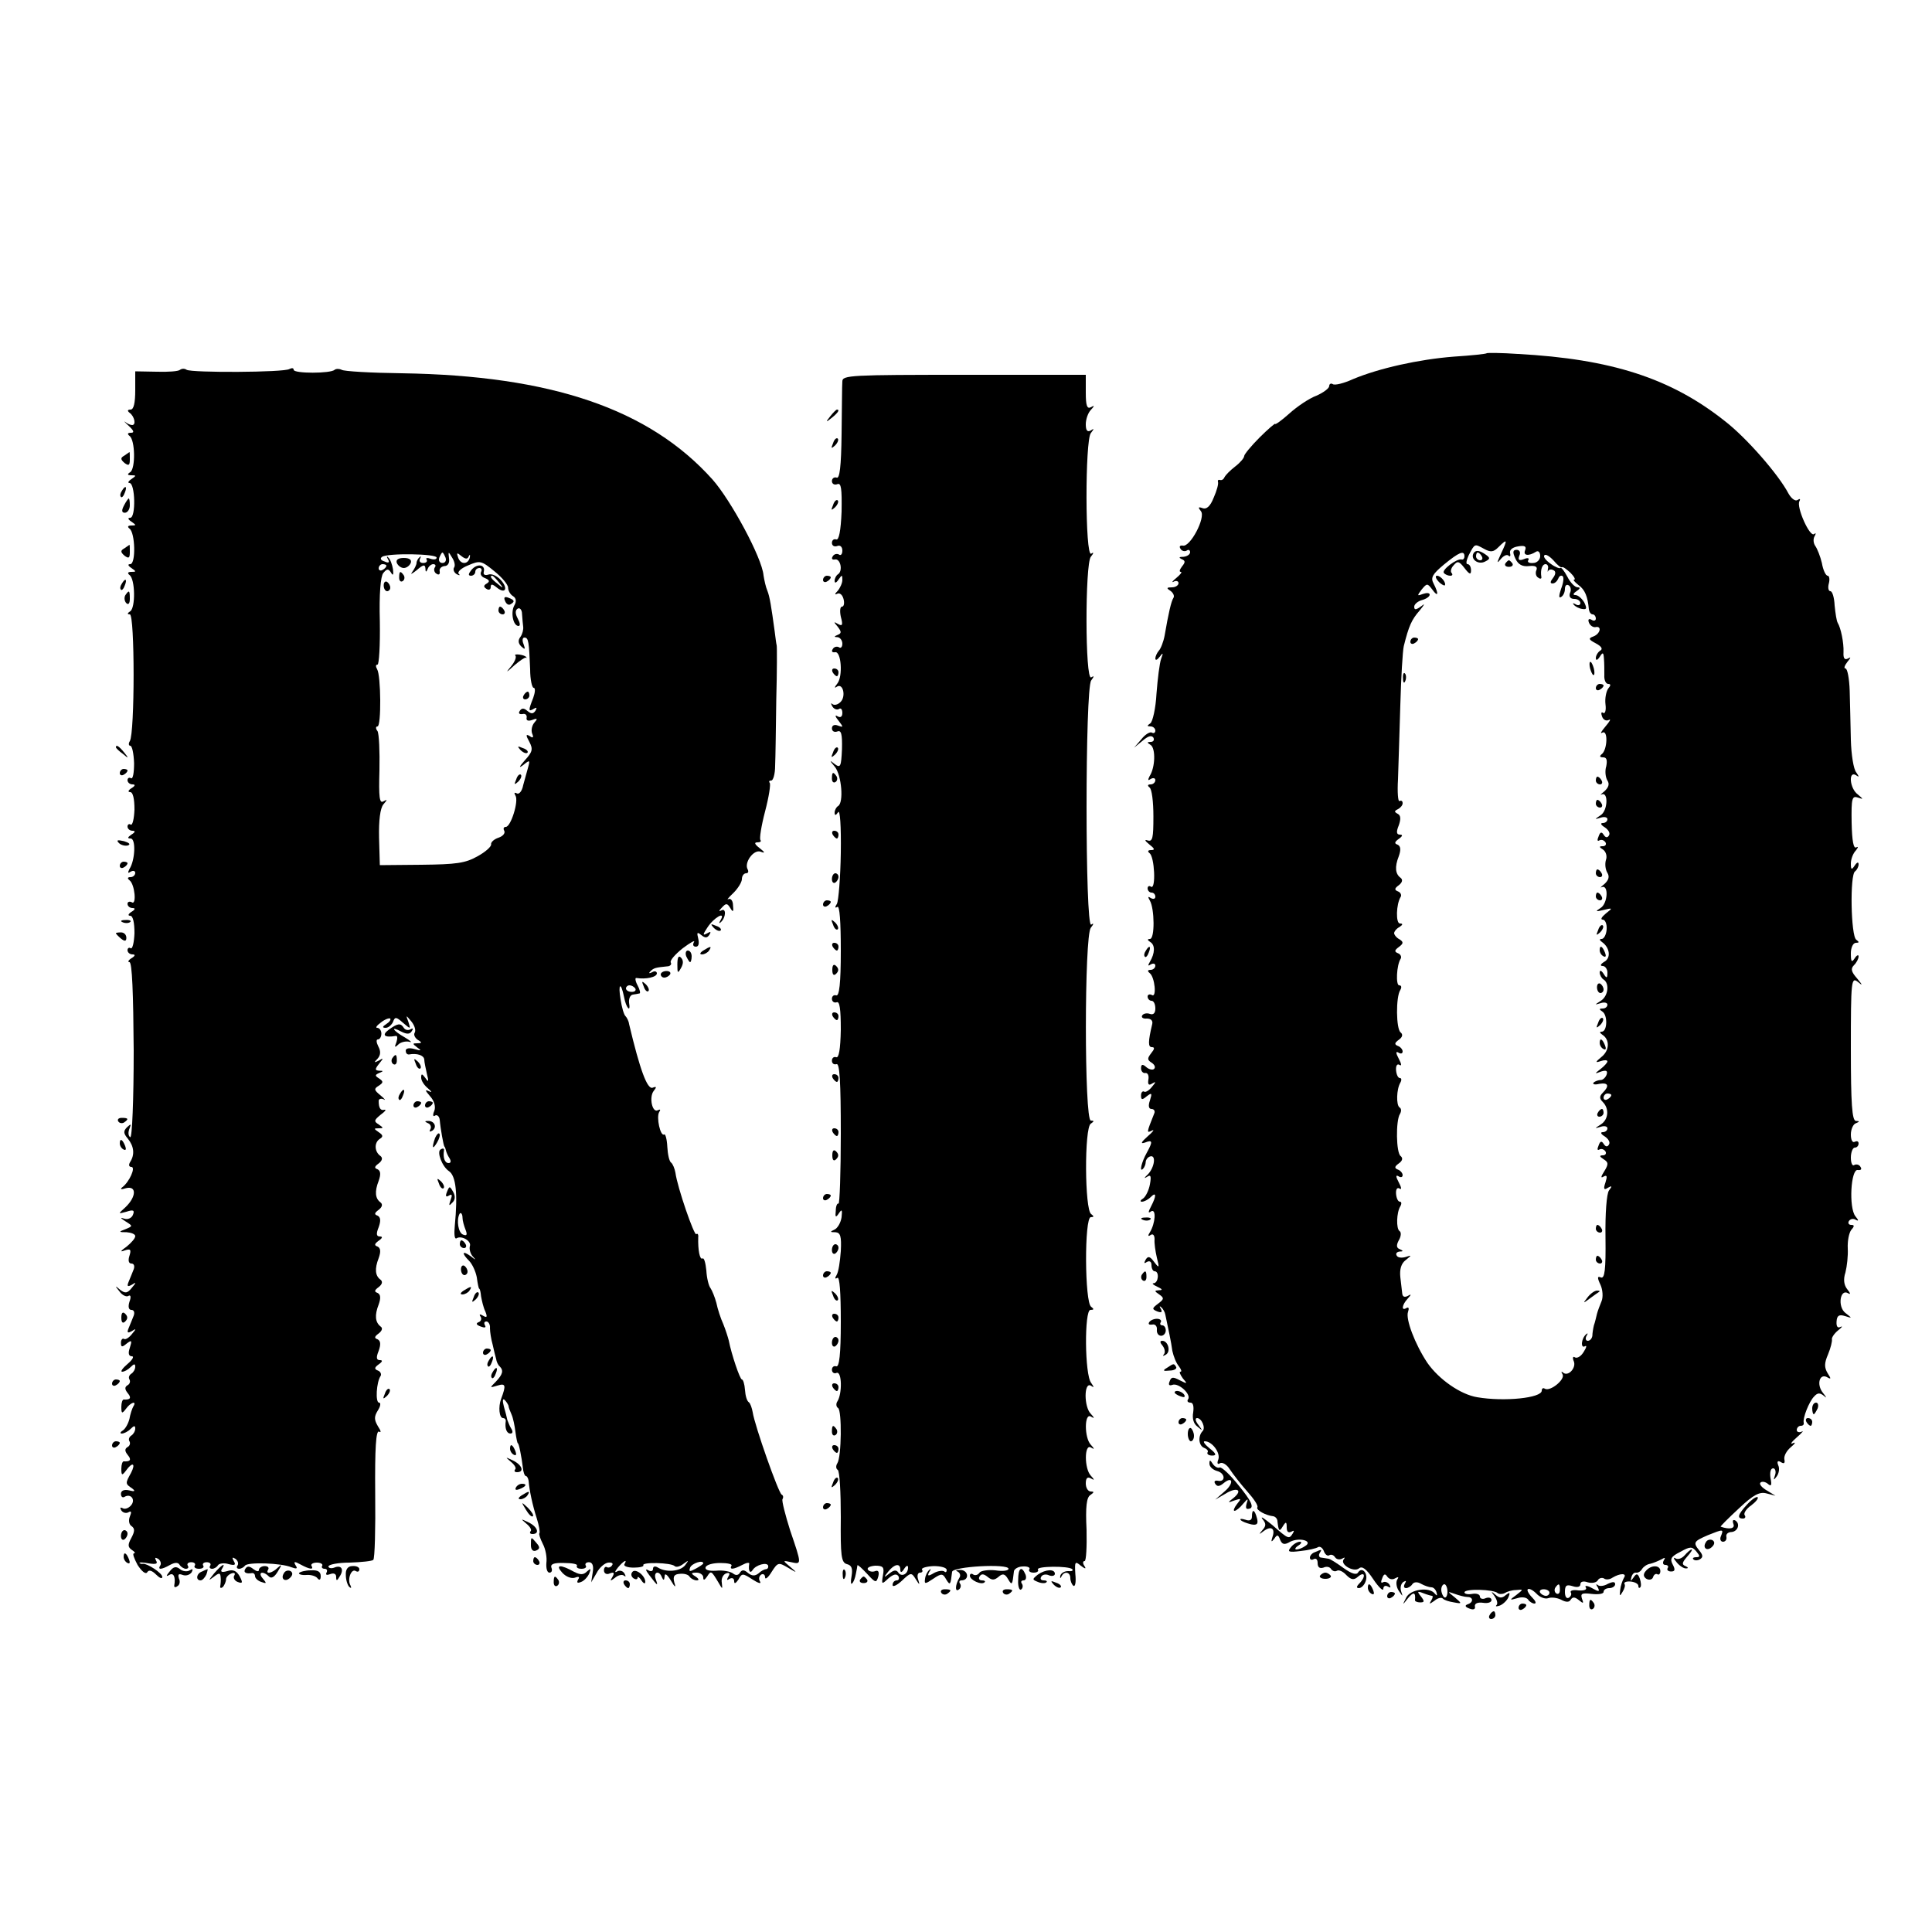 <?xml version="1.0" standalone="no"?>
<!DOCTYPE svg PUBLIC "-//W3C//DTD SVG 20010904//EN"
 "http://www.w3.org/TR/2001/REC-SVG-20010904/DTD/svg10.dtd">
<svg version="1.0" xmlns="http://www.w3.org/2000/svg"
 width="500pt" height="500pt" viewBox="0 0 500 500"
 preserveAspectRatio="xMidYMid meet">
<g transform="translate(0,500) scale(0.1,-0.1)"
fill="#000000" stroke="none">
<path d="M3848 4086 c-1 -2 -40 -6 -86 -9 -90 -7 -193 -30 -260 -58 -24 -11
-48 -17 -53 -13 -5 3 -9 0 -9 -5 0 -6 -15 -17 -33 -25 -19 -7 -50 -28 -70 -46
-20 -18 -37 -30 -37 -27 0 2 -18 -13 -40 -35 -22 -22 -40 -44 -40 -48 0 -5
-10 -17 -23 -27 -13 -10 -25 -22 -28 -28 -2 -5 -7 -9 -12 -7 -4 1 -6 -1 -5 -5
2 -5 -3 -23 -11 -41 -9 -23 -19 -31 -29 -27 -11 4 -12 2 -4 -8 13 -16 -28 -94
-47 -89 -7 1 -10 -2 -6 -8 3 -6 11 -8 16 -5 5 4 9 1 9 -4 0 -6 -8 -11 -17 -12
-12 0 -13 -2 -5 -6 10 -4 10 -8 1 -19 -6 -8 -8 -14 -3 -14 4 0 -1 -7 -12 -16
-10 -8 -13 -13 -6 -9 6 3 12 1 12 -4 0 -6 -8 -11 -17 -11 -14 0 -15 -2 -4 -9
7 -5 11 -13 8 -18 -6 -9 -13 -40 -23 -98 -3 -16 -10 -34 -15 -39 -5 -6 -9 -15
-9 -20 0 -6 5 -4 11 4 9 12 10 11 4 -5 -4 -11 -9 -51 -12 -90 -2 -38 -10 -73
-16 -77 -9 -6 -9 -8 1 -8 6 0 12 -5 12 -11 0 -5 -4 -8 -9 -5 -4 3 -17 -4 -27
-17 l-19 -22 22 18 c14 12 23 15 28 8 3 -6 0 -11 -7 -11 -10 0 -10 -2 0 -8 13
-9 12 -58 -3 -81 -5 -10 -4 -12 3 -7 7 4 12 2 12 -3 0 -6 -6 -11 -12 -11 -8 0
-9 -3 -3 -8 6 -4 10 -37 10 -75 0 -56 -2 -66 -15 -62 -9 3 -7 -1 4 -10 14 -11
16 -15 5 -15 -8 0 -10 -3 -4 -8 13 -9 17 -94 4 -87 -5 4 -9 1 -9 -4 0 -6 5
-11 10 -11 6 0 10 -5 10 -11 0 -5 -5 -7 -12 -3 -7 5 -8 3 -2 -7 12 -21 13 -99
0 -99 -7 0 -7 -3 1 -8 13 -8 12 -29 -1 -51 -6 -10 -5 -12 2 -7 7 4 12 2 12 -3
0 -6 -6 -11 -12 -11 -8 0 -9 -3 -3 -8 14 -10 19 -66 6 -57 -6 3 -11 1 -11 -4
0 -6 5 -11 10 -11 6 0 10 -9 10 -20 0 -12 -5 -17 -14 -14 -8 3 -17 1 -20 -4
-3 -5 2 -9 12 -8 10 0 16 -5 14 -14 -11 -46 -11 -60 -1 -60 8 0 7 -5 -2 -16
-10 -13 -10 -17 1 -24 8 -5 11 -12 7 -16 -3 -4 -13 -2 -20 4 -10 9 -14 8 -14
-3 0 -7 5 -13 11 -12 6 1 10 -6 8 -17 -2 -13 1 -16 10 -10 10 6 10 4 -1 -9 -7
-9 -17 -15 -20 -12 -4 2 -8 -2 -8 -10 0 -12 3 -12 15 -2 13 10 14 8 8 -11 -5
-14 -3 -22 4 -22 7 0 10 -6 7 -12 -20 -50 -20 -51 -6 -44 8 4 3 -3 -11 -15
-17 -15 -19 -20 -7 -16 20 8 21 3 5 -26 -14 -25 -20 -52 -10 -42 4 4 7 12 7
17 0 6 5 13 11 15 17 6 12 -29 -6 -47 -9 -8 -10 -11 -2 -6 10 7 12 3 8 -19 -3
-16 -11 -32 -18 -37 -7 -4 -8 -8 -3 -8 6 0 16 5 23 12 15 15 15 3 1 -24 -8
-15 -8 -19 0 -13 14 8 11 -31 -3 -54 -6 -9 -5 -12 2 -7 6 4 10 -1 10 -11 -1
-10 2 -31 6 -48 7 -27 6 -28 -7 -11 -11 15 -16 16 -22 6 -5 -9 -4 -11 3 -6 7
4 12 1 12 -8 0 -9 4 -16 8 -16 13 0 10 -30 -2 -31 -6 0 -2 -4 9 -9 13 -6 15
-9 5 -9 -13 -1 -13 -2 0 -11 13 -9 13 -12 -3 -24 -16 -12 -16 -14 -2 -20 11
-4 14 -2 9 7 -4 6 -3 8 1 4 5 -4 10 -13 11 -20 8 -38 15 -70 18 -93 3 -14 10
-32 17 -40 6 -8 8 -14 4 -14 -4 0 -1 -7 6 -17 13 -15 12 -15 -8 -5 -17 9 -22
9 -26 -3 -4 -9 -1 -12 7 -9 16 6 49 -24 41 -37 -4 -5 -1 -9 6 -9 7 0 9 -10 7
-25 -3 -16 1 -30 11 -37 14 -12 14 -11 2 5 -7 9 -9 17 -3 17 12 0 23 -26 14
-34 -12 -13 -10 -37 4 -43 8 -3 12 -8 9 -12 -2 -4 3 -8 12 -8 12 0 11 5 -7 19
-12 10 -18 18 -12 18 19 0 41 -30 35 -47 -4 -10 -2 -14 4 -10 6 4 18 -3 26
-16 8 -12 28 -38 45 -57 17 -19 29 -37 26 -41 -4 -7 22 -21 41 -23 6 -1 11 -7
11 -13 3 -26 5 -28 14 -13 8 13 10 12 10 -3 0 -11 4 -15 12 -11 7 4 8 3 4 -4
-10 -16 -11 -16 -53 21 -21 17 -32 25 -26 16 10 -12 10 -18 0 -29 -10 -12 -9
-12 4 -2 19 14 30 6 22 -16 -4 -13 -3 -14 5 -4 7 11 10 11 15 -3 5 -12 11 -14
26 -5 24 12 60 2 39 -11 -7 -5 -17 -9 -23 -9 -5 0 -3 5 5 10 8 5 10 10 4 10
-6 0 -17 -6 -23 -14 -10 -12 -7 -14 25 -10 20 2 41 7 45 10 5 3 12 -2 15 -10
3 -9 10 -14 14 -11 5 3 11 1 15 -5 4 -6 12 -7 18 -4 7 4 9 4 5 -1 -12 -13 25
-35 39 -24 8 7 19 -1 37 -28 14 -21 26 -32 26 -25 0 7 5 10 12 6 7 -4 8 -3 4
5 -4 6 -12 9 -17 6 -5 -3 -6 1 -2 10 4 12 8 13 13 5 5 -7 13 -9 20 -5 9 5 11
4 6 -3 -4 -7 -2 -20 4 -29 11 -16 11 -16 6 -1 -3 10 0 20 6 24 7 4 8 3 4 -4
-4 -7 -3 -12 3 -12 5 0 13 5 16 10 4 6 13 7 23 1 9 -5 21 -9 27 -9 5 0 11 -6
13 -14 2 -8 1 -9 -5 -2 -14 18 -64 11 -74 -11 -10 -20 -10 -20 5 -1 14 17 20
16 18 -5 -1 -3 6 -6 13 -6 12 0 12 3 2 16 -10 12 -9 14 6 8 10 -4 21 -7 23 -7
3 0 2 -6 -2 -12 -6 -10 -5 -10 8 -1 8 7 18 10 22 6 3 -4 16 -8 29 -10 21 -4
21 -3 2 13 -20 16 -20 16 0 9 11 -4 26 -8 33 -8 15 0 16 -14 0 -19 -8 -3 -6
-7 5 -11 10 -4 16 -2 14 6 -1 7 7 11 21 9 12 -2 22 1 22 7 0 6 -7 8 -15 5 -8
-4 -15 -1 -15 4 0 6 -9 9 -20 7 -11 -2 -20 0 -20 4 0 10 76 8 86 -2 4 -3 12
-3 18 0 6 4 19 8 30 8 19 2 19 2 0 -13 -18 -13 -18 -14 3 -8 12 4 24 2 28 -4
3 -5 11 -10 16 -10 6 0 3 7 -6 16 -9 9 -14 19 -11 21 3 3 13 -2 22 -11 9 -10
23 -15 31 -12 8 3 23 1 33 -4 13 -7 21 -7 25 0 5 8 11 7 21 -1 12 -10 13 -9 8
4 -4 13 0 15 25 12 17 -2 31 0 31 5 0 6 7 10 15 10 8 0 15 5 15 10 0 7 -6 7
-19 1 -10 -6 -22 -7 -26 -3 -5 4 -5 1 0 -6 6 -12 3 -12 -15 -2 -12 7 -20 7
-16 2 4 -6 -4 -9 -19 -8 -13 2 -22 0 -20 -5 3 -4 1 -10 -5 -14 -6 -3 -10 3
-10 15 0 17 4 20 20 15 12 -4 20 -2 20 5 0 7 8 9 19 5 11 -3 22 -1 26 5 3 6
11 8 16 5 5 -4 15 -3 22 2 20 12 38 12 30 0 -4 -7 -9 -21 -10 -32 -2 -16 -1
-17 6 -5 5 8 8 17 5 21 -2 4 5 7 16 6 11 -1 20 -6 20 -11 0 -5 2 -7 5 -4 3 3
2 13 -1 22 -5 14 -9 15 -16 4 -8 -11 -9 -11 -6 0 2 8 7 13 12 12 5 -1 12 3 16
10 4 6 13 12 21 13 8 2 20 7 28 11 10 6 12 5 7 -2 -4 -7 -2 -12 4 -12 6 0 9
-4 6 -8 -3 -5 1 -9 9 -9 10 0 11 5 4 18 -8 15 -4 21 20 33 25 14 30 14 41 1
10 -12 10 -15 0 -15 -8 0 -11 -3 -7 -6 3 -3 11 -3 17 1 8 5 7 11 -2 22 -17 21
-15 24 22 40 40 16 41 16 34 -2 -4 -8 -1 -15 5 -15 6 0 10 5 9 12 -2 7 3 12
11 13 18 0 26 21 12 30 -6 3 -8 0 -5 -9 5 -12 -10 -15 -33 -7 -1 1 20 22 47
47 38 36 54 44 72 39 l23 -6 -23 14 c-12 7 -20 16 -16 20 4 4 13 2 19 -3 9 -8
11 -4 7 15 -2 14 0 25 7 25 5 0 8 -8 5 -17 -5 -14 -4 -15 4 -4 6 8 8 21 4 29
-4 10 -1 13 7 8 8 -5 11 -3 9 7 -2 9 6 23 17 32 11 9 13 14 5 10 -8 -4 -4 3
10 15 14 12 19 19 13 15 -7 -3 -13 -1 -13 4 0 6 5 11 10 11 6 0 9 3 8 8 -3 12
14 55 27 68 9 10 15 10 26 1 7 -7 6 -3 -3 8 -18 22 -9 53 12 40 9 -5 9 -3 0
11 -9 15 -9 26 1 49 7 17 11 34 10 39 -1 4 6 15 16 23 10 8 13 12 6 9 -7 -4
-11 1 -10 14 1 15 6 19 22 14 19 -6 19 -6 1 8 -21 16 -14 64 7 51 7 -4 6 0 -2
10 -9 11 -11 26 -5 44 4 16 7 43 6 62 -1 19 3 40 9 48 9 10 8 13 0 13 -7 0 -9
5 -6 10 4 6 12 7 18 3 8 -4 7 -1 -1 9 -18 22 -12 124 6 120 8 -1 11 2 7 8 -3
6 -11 8 -16 5 -5 -4 -9 5 -9 19 0 14 5 26 10 26 6 0 10 5 10 11 0 5 -4 7 -10
4 -6 -3 -10 5 -10 19 0 13 6 27 13 29 10 4 10 6 0 6 -10 1 -13 45 -13 187 0
176 1 186 18 173 13 -11 13 -9 -2 9 -15 17 -17 25 -8 34 7 7 12 17 12 23 0 5
-5 3 -10 -5 -8 -12 -10 -9 -10 13 0 15 6 27 13 27 9 0 9 2 1 8 -14 9 -17 169
-3 177 5 4 9 12 9 18 0 7 -4 6 -10 -3 -8 -12 -10 -11 -10 5 0 12 6 27 13 34 6
8 7 11 1 8 -7 -4 -11 16 -12 64 -1 63 1 70 16 65 15 -5 15 -5 0 8 -21 15 -25
62 -5 50 9 -6 9 -5 1 7 -7 8 -13 46 -14 84 -1 39 -2 96 -3 127 -1 32 -6 58
-11 58 -5 0 -2 8 5 17 9 11 10 14 2 9 -9 -5 -13 0 -12 16 1 25 -7 63 -15 76
-3 5 -6 25 -8 45 -1 21 -6 37 -11 37 -5 0 -7 9 -4 20 3 11 1 20 -3 20 -5 0
-12 15 -15 33 -4 17 -12 37 -17 44 -5 7 -6 18 -2 25 4 7 4 10 -1 6 -11 -10
-47 71 -38 85 3 6 1 7 -5 3 -6 -4 -16 4 -23 16 -26 50 -110 146 -166 189 -139
110 -293 160 -535 173 -42 3 -78 3 -80 2z m37 -518 c-11 -24 -12 -28 -2 -16 8
10 17 14 21 10 4 -4 6 -1 4 7 -2 8 7 15 21 17 17 3 22 0 18 -10 -6 -14 9 -16
28 -4 6 4 11 -1 11 -11 0 -9 -8 -18 -18 -18 -10 -1 -16 2 -13 7 4 6 -2 7 -11
3 -13 -5 -16 -2 -12 9 4 8 1 15 -7 15 -10 0 -11 -6 -3 -23 7 -15 18 -21 35
-19 17 2 23 -2 19 -11 -3 -7 -1 -16 5 -19 5 -4 9 -3 8 2 -3 18 2 33 11 33 5 0
8 -6 6 -12 -1 -7 -1 -10 1 -5 3 4 9 4 14 1 6 -3 5 -11 -2 -20 -7 -9 -8 -14 -1
-14 6 0 12 6 15 13 2 6 7 9 11 6 4 -3 2 -18 -4 -33 -6 -18 -6 -25 0 -21 6 3
10 13 10 21 0 8 4 13 10 9 5 -3 7 -12 3 -20 -3 -9 1 -15 11 -15 9 0 16 -5 16
-11 0 -5 -6 -7 -12 -3 -7 4 -9 3 -5 -1 4 -5 14 -10 22 -11 12 -2 12 2 5 17 -6
10 -16 19 -23 19 -7 0 -6 4 3 10 9 6 11 10 3 10 -7 0 -19 12 -27 28 -8 15 -16
25 -18 22 -1 -2 -13 2 -25 11 -13 9 -20 19 -16 22 3 4 14 -3 24 -14 9 -11 19
-19 21 -17 3 2 12 -5 22 -14 10 -10 14 -18 10 -18 -4 0 1 -6 11 -14 17 -12 24
-30 27 -63 1 -7 5 -13 10 -13 4 0 8 -5 8 -11 0 -5 -5 -7 -11 -3 -7 4 -10 1 -7
-7 3 -8 11 -13 17 -12 17 4 13 -17 -5 -24 -14 -5 -13 -8 6 -18 15 -8 19 -15
11 -19 -6 -4 -11 -13 -11 -19 0 -7 4 -6 10 3 8 13 10 12 11 -5 1 -11 1 -30 1
-42 -1 -13 4 -23 10 -23 7 0 7 -4 0 -12 -5 -7 -9 -25 -7 -41 2 -15 -1 -25 -6
-22 -5 4 -6 -1 -3 -9 3 -9 11 -13 18 -9 6 3 2 -4 -9 -17 -11 -13 -15 -20 -8
-16 15 8 13 -45 -2 -56 -6 -5 -5 -8 4 -8 9 0 11 -7 8 -23 -4 -12 -2 -29 3 -37
6 -9 3 -18 -8 -28 -9 -7 -12 -11 -7 -8 18 8 16 -43 -3 -54 -16 -11 -16 -11 1
-6 9 3 17 1 17 -4 0 -6 -6 -10 -12 -10 -7 0 -5 -5 5 -11 9 -6 15 -15 11 -21
-4 -7 -9 -6 -14 2 -5 8 -9 7 -13 -5 -4 -9 -3 -13 2 -10 5 3 12 1 16 -5 3 -5 0
-10 -7 -10 -10 0 -10 -2 1 -9 7 -5 11 -17 7 -27 -3 -11 -1 -25 4 -33 6 -10 3
-19 -8 -29 -9 -7 -12 -11 -7 -8 19 8 16 -43 -3 -54 -14 -9 -13 -10 8 -5 24 6
24 5 6 -9 -11 -9 -15 -16 -8 -16 6 0 11 -11 10 -25 -1 -14 -7 -25 -13 -25 -6
0 -6 -3 1 -8 20 -14 24 -41 6 -51 -10 -6 -12 -11 -4 -11 6 0 12 -8 12 -17 0
-15 -2 -16 -10 -3 -6 9 -10 10 -10 3 0 -6 5 -15 10 -18 16 -10 12 -43 -7 -55
-17 -11 -17 -11 0 -6 9 3 17 1 17 -4 0 -6 -6 -10 -12 -10 -10 0 -10 -2 -1 -8
14 -9 13 -52 -2 -52 -6 0 -5 -3 2 -8 19 -12 19 -40 -2 -57 -17 -14 -17 -16 -2
-11 9 3 17 3 17 -1 0 -3 -8 -12 -17 -19 -17 -13 -17 -14 1 -7 13 4 17 2 14 -8
-3 -8 -10 -14 -15 -14 -6 0 -15 -3 -19 -7 -3 -4 3 -6 15 -3 23 4 27 -5 9 -23
-9 -9 -9 -15 0 -24 17 -17 15 -45 -5 -58 -17 -11 -17 -11 0 -6 9 3 17 1 17 -4
0 -6 -6 -10 -12 -10 -7 0 -5 -5 5 -11 9 -6 15 -15 11 -21 -4 -7 -9 -6 -14 2
-5 8 -9 7 -13 -5 -4 -9 -3 -13 2 -10 5 3 12 1 16 -5 3 -5 0 -10 -7 -10 -9 0
-9 -3 2 -10 13 -8 13 -13 2 -31 -9 -14 -10 -19 -2 -14 9 5 10 1 5 -15 -6 -17
-4 -21 6 -14 11 6 12 5 3 -7 -6 -8 -10 -59 -9 -122 1 -83 -2 -107 -12 -103 -9
4 -10 0 -1 -19 6 -13 7 -32 3 -42 -4 -10 -10 -25 -12 -33 -2 -8 -5 -22 -8 -30
-2 -8 -4 -21 -4 -27 -1 -7 -6 -13 -12 -13 -5 0 -7 6 -3 13 4 6 3 8 -1 4 -13
-11 -15 -38 -3 -31 5 3 4 -3 -3 -14 -7 -12 -17 -18 -23 -15 -5 4 -7 -1 -3 -10
7 -17 -15 -41 -28 -29 -5 4 -5 2 -1 -5 7 -13 -32 -45 -46 -37 -4 3 -8 1 -8 -5
0 -19 -97 -29 -167 -17 -43 7 -99 46 -129 89 -32 48 -57 114 -50 132 3 9 2 13
-4 10 -14 -9 -12 8 3 24 10 11 10 13 0 7 -8 -4 -13 -2 -14 6 -1 7 -3 27 -5 43
-2 20 2 35 14 44 16 13 16 13 0 8 -10 -3 -20 -2 -23 3 -4 6 0 10 7 11 10 0 10
2 1 6 -9 3 -10 10 -3 23 6 10 7 21 2 24 -9 6 -8 48 2 64 4 7 3 12 -1 12 -5 0
-9 9 -10 20 -1 12 3 18 9 14 6 -4 5 3 -2 16 -8 15 -8 20 -1 16 6 -4 11 -3 11
3 0 5 -6 12 -12 14 -10 4 -9 8 2 16 10 7 11 14 5 19 -12 8 -13 92 -2 109 4 7
4 14 -1 17 -9 6 -8 47 2 64 4 7 3 12 -1 12 -5 0 -9 9 -10 20 -1 12 3 18 9 14
6 -4 5 3 -2 16 -8 15 -8 20 -1 16 6 -4 11 -3 11 3 0 5 -6 12 -12 14 -10 4 -9
8 2 16 10 7 11 14 5 19 -12 8 -13 92 -1 110 4 7 3 12 -3 12 -9 0 -7 52 4 69 3
5 -1 12 -7 14 -10 4 -9 8 2 16 12 9 13 13 2 20 -8 4 -14 12 -14 16 0 4 6 12
14 16 9 6 9 9 1 9 -11 0 -10 50 2 69 3 5 -1 12 -7 14 -10 4 -9 8 2 16 9 7 11
14 5 19 -14 10 -16 28 -5 56 6 17 5 26 -3 30 -9 3 -8 7 3 15 10 7 11 11 3 11
-9 0 -10 7 -3 24 6 17 5 26 -3 30 -9 5 -9 7 1 12 6 3 12 10 12 15 0 6 -3 8 -8
6 -4 -3 -6 23 -4 56 1 34 4 121 6 192 2 72 6 140 9 153 13 52 20 68 41 92 13
16 15 20 4 11 -14 -10 -18 -10 -18 -1 0 6 9 14 20 17 11 3 20 9 20 14 0 5 -8
5 -17 2 -16 -6 -16 -5 -4 11 14 17 15 17 28 0 15 -21 17 -11 3 16 -8 15 -3 24
27 49 39 32 53 38 53 21 0 -5 -3 -9 -7 -8 -12 4 -54 -28 -46 -35 3 -4 11 -7
16 -7 6 0 7 3 4 7 -4 3 -2 13 5 20 10 12 14 11 28 -7 13 -17 17 -18 17 -6 0 9
-4 16 -9 16 -5 0 -3 10 3 23 16 31 15 30 39 17 18 -10 25 -9 38 4 23 23 24 20
7 -16z m285 -1402 c0 -3 -4 -8 -10 -11 -5 -3 -10 -1 -10 4 0 6 5 11 10 11 6 0
10 -2 10 -4z m-424 -1285 c0 -11 -4 -17 -8 -15 -4 3 -8 12 -8 20 0 8 4 14 8
14 4 0 8 -9 8 -19z m291 4 c0 -8 -4 -12 -9 -9 -5 3 -6 10 -3 15 9 13 12 11 12
-6z m-27 -7 c0 -4 -4 -8 -9 -8 -6 0 -12 4 -15 8 -3 5 1 9 9 9 8 0 15 -4 15 -9z"/>
<path d="M3814 3569 c-10 -16 12 -32 30 -22 14 7 13 10 -4 21 -13 8 -21 8 -26
1z m21 -9 c3 -5 1 -10 -4 -10 -6 0 -11 5 -11 10 0 6 2 10 4 10 3 0 8 -4 11
-10z"/>
<path d="M3896 3542 c-3 -5 1 -9 9 -9 8 0 12 4 9 9 -3 4 -7 8 -9 8 -2 0 -6 -4
-9 -8z"/>
<path d="M3722 3496 c7 -8 15 -12 17 -11 5 6 -10 25 -20 25 -5 0 -4 -6 3 -14z"/>
<path d="M3650 3339 c0 -5 5 -7 10 -4 6 3 10 8 10 11 0 2 -4 4 -10 4 -5 0 -10
-5 -10 -11z"/>
<path d="M4114 3276 c1 -8 5 -18 8 -22 4 -3 5 1 4 10 -1 8 -5 18 -8 22 -4 3
-5 -1 -4 -10z"/>
<path d="M3631 3244 c0 -11 3 -14 6 -6 3 7 2 16 -1 19 -3 4 -6 -2 -5 -13z"/>
<path d="M4130 3219 c0 -5 5 -7 10 -4 6 3 10 8 10 11 0 2 -4 4 -10 4 -5 0 -10
-5 -10 -11z"/>
<path d="M4130 2980 c0 -5 5 -10 11 -10 5 0 7 5 4 10 -3 6 -8 10 -11 10 -2 0
-4 -4 -4 -10z"/>
<path d="M4130 2920 c0 -5 5 -10 11 -10 5 0 7 5 4 10 -3 6 -8 10 -11 10 -2 0
-4 -4 -4 -10z"/>
<path d="M4130 2740 c0 -5 5 -10 11 -10 5 0 7 5 4 10 -3 6 -8 10 -11 10 -2 0
-4 -4 -4 -10z"/>
<path d="M4130 2680 c0 -5 5 -10 11 -10 5 0 7 5 4 10 -3 6 -8 10 -11 10 -2 0
-4 -4 -4 -10z"/>
<path d="M4136 2593 c-6 -14 -5 -15 5 -6 7 7 10 15 7 18 -3 3 -9 -2 -12 -12z"/>
<path d="M4140 2541 c0 -6 4 -13 10 -16 6 -3 7 1 4 9 -7 18 -14 21 -14 7z"/>
<path d="M4133 2445 c0 -8 4 -15 9 -15 4 0 8 4 8 9 0 6 -4 12 -8 15 -5 3 -9
-1 -9 -9z"/>
<path d="M4136 2353 c-6 -14 -5 -15 5 -6 7 7 10 15 7 18 -3 3 -9 -2 -12 -12z"/>
<path d="M4140 2301 c0 -6 4 -13 10 -16 6 -3 7 1 4 9 -7 18 -14 21 -14 7z"/>
<path d="M4135 2120 c-3 -5 -1 -10 4 -10 6 0 11 5 11 10 0 6 -2 10 -4 10 -3 0
-8 -4 -11 -10z"/>
<path d="M4130 1820 c0 -5 5 -10 11 -10 5 0 7 5 4 10 -3 6 -8 10 -11 10 -2 0
-4 -4 -4 -10z"/>
<path d="M4130 1740 c0 -5 5 -10 11 -10 5 0 7 5 4 10 -3 6 -8 10 -11 10 -2 0
-4 -4 -4 -10z"/>
<path d="M4109 1643 c-13 -17 -13 -17 6 -3 11 8 22 16 24 17 2 2 0 3 -6 3 -6
0 -17 -8 -24 -17z"/>
<path d="M466 4043 c-4 -4 -31 -6 -61 -5 l-55 1 0 -49 c0 -33 -4 -50 -12 -50
-8 0 -9 -3 -3 -8 13 -9 18 -32 7 -32 -4 0 -12 3 -18 8 -5 4 -1 -1 9 -10 14
-13 15 -18 6 -18 -9 0 -10 -3 -4 -8 15 -10 16 -85 2 -94 -8 -5 -8 -8 3 -8 13
0 13 -1 0 -10 -8 -5 -10 -10 -5 -10 15 0 17 -90 2 -90 -7 0 -6 -4 3 -10 13 -9
13 -10 0 -10 -9 0 -11 -3 -5 -8 15 -10 17 -92 2 -92 -7 0 -6 -4 3 -10 13 -9
13 -10 0 -10 -9 0 -11 -3 -5 -8 15 -10 16 -85 2 -94 -8 -5 -8 -8 -1 -8 13 0
13 -307 0 -328 -4 -6 -3 -12 1 -12 5 0 9 -20 10 -45 0 -25 -3 -42 -8 -39 -5 3
-9 0 -9 -5 0 -6 6 -11 13 -11 8 0 7 -4 -3 -10 -8 -5 -10 -10 -3 -10 7 0 11
-17 11 -45 -1 -24 -5 -42 -10 -39 -4 3 -8 0 -8 -5 0 -6 6 -11 13 -11 8 0 7 -4
-3 -10 -10 -7 -11 -10 -2 -10 14 0 12 -56 -3 -79 -5 -10 -4 -12 3 -7 7 4 12 2
12 -3 0 -6 -6 -11 -12 -11 -8 0 -9 -3 -3 -8 14 -10 19 -66 6 -57 -6 3 -11 1
-11 -4 0 -6 6 -11 13 -11 8 0 7 -4 -3 -10 -8 -5 -10 -10 -3 -10 7 0 11 -17 11
-45 -1 -24 -5 -42 -10 -39 -4 3 -8 0 -8 -5 0 -6 6 -11 13 -11 8 0 7 -4 -3 -10
-8 -5 -10 -10 -5 -10 7 0 10 -81 11 -229 0 -126 -4 -227 -9 -224 -5 3 -6 12
-2 22 5 13 4 13 -6 4 -10 -10 -10 -16 2 -30 16 -20 18 -41 6 -60 -5 -8 -3 -13
3 -13 12 0 -5 -39 -24 -53 -6 -5 -2 -6 10 -2 28 7 27 -22 -1 -49 -20 -18 -20
-18 2 -12 18 6 22 4 17 -8 -3 -8 -13 -13 -22 -10 -12 4 -11 2 3 -7 19 -12 19
-12 0 -20 -19 -7 -18 -8 3 -8 12 -1 22 -5 22 -10 0 -6 -10 -17 -22 -27 -17
-12 -18 -15 -5 -10 15 5 17 2 12 -14 -4 -12 -2 -20 5 -20 7 0 9 -7 6 -15 -3
-8 -9 -22 -13 -32 -5 -12 -3 -14 8 -8 12 8 12 6 0 -8 -11 -14 -17 -15 -30 -5
-14 12 -14 11 -2 -4 7 -10 18 -15 23 -12 6 4 8 -2 3 -15 -4 -13 -2 -21 5 -21
7 0 9 -7 6 -15 -3 -8 -9 -22 -13 -32 -5 -12 -3 -14 8 -8 12 8 12 6 0 -8 -7 -9
-17 -15 -20 -12 -4 2 -8 -2 -8 -10 0 -12 3 -12 15 -2 13 10 14 8 8 -11 -5 -14
-3 -22 5 -22 7 0 2 -9 -11 -20 -13 -11 -19 -20 -14 -20 6 0 15 5 22 12 9 9 12
9 12 1 0 -7 -5 -15 -10 -18 -6 -4 -8 -10 -5 -15 3 -5 1 -12 -5 -15 -8 -5 -7
-11 1 -21 10 -12 6 -17 -11 -16 -3 0 -6 -8 -6 -19 0 -18 2 -18 12 -5 12 17 29
22 19 6 -3 -5 -8 -20 -10 -32 -3 -12 -10 -25 -17 -30 -7 -4 -8 -8 -3 -8 6 0
16 5 23 12 9 9 12 9 12 1 0 -7 -5 -15 -10 -18 -6 -4 -8 -10 -5 -15 3 -5 1 -12
-5 -15 -8 -5 -7 -11 1 -21 10 -12 6 -17 -11 -16 -3 0 -6 -8 -6 -19 0 -18 2
-18 12 -5 17 24 26 19 13 -6 -15 -27 -15 -28 3 -40 9 -7 7 -9 -8 -5 -13 3 -21
-1 -21 -9 0 -7 4 -11 9 -8 16 10 30 -7 17 -22 -6 -7 -16 -11 -22 -7 -6 3 -7 1
-3 -6 4 -6 12 -8 18 -5 8 5 9 1 4 -11 -4 -10 -2 -21 5 -25 8 -6 8 -13 -1 -30
-10 -18 -9 -24 1 -31 8 -5 10 -9 6 -9 -5 0 0 -13 9 -30 11 -17 21 -25 25 -19
4 7 12 5 23 -6 9 -9 16 -12 16 -6 0 10 -39 35 -50 34 -3 -1 -7 0 -9 2 -2 2 9
2 24 -1 19 -3 24 -1 19 7 -4 8 -3 9 5 5 6 -4 9 -12 6 -17 -8 -12 2 -12 25 1
13 7 21 7 25 0 3 -5 11 -10 16 -10 6 0 8 4 5 8 -3 5 1 9 9 9 8 0 12 -4 9 -9
-3 -4 2 -8 11 -8 9 0 14 4 11 8 -3 5 1 9 9 9 8 0 12 -4 9 -9 -3 -4 -1 -8 5 -8
5 0 12 4 15 9 3 5 16 7 28 3 16 -4 19 -2 13 8 -5 9 -4 11 4 6 6 -4 9 -12 6
-17 -4 -5 -2 -9 4 -9 5 0 12 4 15 8 6 10 94 7 120 -4 14 -5 17 -4 11 5 -6 10
-3 11 13 2 24 -13 35 -14 28 -3 -2 4 4 8 14 8 10 0 16 -4 14 -8 -3 -4 0 -8 6
-8 6 0 8 -4 5 -10 -3 -6 1 -7 9 -4 10 4 16 1 16 -7 0 -11 2 -11 9 1 12 18 5
31 -14 23 -8 -3 -15 -1 -15 3 0 5 25 10 55 10 31 1 58 4 61 7 4 3 6 81 5 172
-1 117 2 164 10 160 6 -4 5 2 -3 14 -10 17 -10 25 0 41 7 11 8 20 3 20 -10 0
-7 53 4 69 3 5 -1 12 -7 14 -10 4 -9 8 2 16 10 7 11 11 3 11 -9 0 -10 7 -3 24
6 17 5 26 -3 30 -9 3 -8 7 3 15 9 7 11 14 5 18 -14 11 -16 29 -5 57 6 17 5 26
-3 30 -9 3 -8 7 3 15 9 7 11 14 5 19 -14 10 -16 28 -5 56 6 17 5 26 -3 30 -9
3 -8 7 3 15 10 7 11 11 3 11 -9 0 -10 7 -3 24 6 17 5 26 -3 30 -9 3 -8 7 3 15
9 7 11 14 5 19 -14 10 -16 28 -5 56 6 17 5 26 -3 30 -9 3 -8 7 3 15 9 7 11 14
5 19 -16 11 -17 34 -3 44 10 6 10 10 -2 18 -13 9 -13 10 0 10 13 0 13 1 0 10
-13 8 -12 11 5 25 11 8 16 14 10 13 -10 -3 -15 4 -15 23 0 5 6 7 13 4 6 -4 3
1 -8 10 -17 14 -18 17 -5 25 12 8 13 11 1 19 -11 7 -11 9 0 14 12 5 12 6 0 6
-11 1 -11 4 0 18 12 15 12 16 -1 8 -12 -6 -13 -5 -3 5 8 9 9 19 2 32 -5 10 -6
18 -1 18 5 0 9 7 9 15 0 8 -5 15 -11 15 -5 0 -1 6 10 14 10 8 21 12 24 10 2
-3 -2 -9 -10 -14 -11 -7 -11 -10 -2 -10 7 0 15 7 19 15 5 14 8 14 26 -2 20
-17 20 -17 14 2 -7 19 -7 19 8 1 8 -10 12 -23 8 -29 -3 -5 1 -13 8 -18 12 -7
11 -9 -1 -9 -13 0 -13 -1 0 -11 12 -8 10 -9 -7 -4 -14 4 -23 2 -23 -4 0 -6 3
-10 8 -10 21 4 39 -2 40 -13 0 -7 4 -24 7 -38 5 -19 4 -22 -4 -10 -9 12 -11
12 -11 1 0 -8 8 -20 18 -28 10 -9 11 -11 2 -7 -11 5 -10 2 3 -13 11 -12 15
-27 11 -38 -5 -11 -3 -16 2 -12 5 3 11 -2 12 -11 2 -24 10 -67 12 -69 2 -2 3
-6 4 -10 1 -5 5 -14 9 -20 5 -8 4 -13 -2 -13 -10 0 -15 14 -12 33 1 5 -3 6 -9
2 -10 -6 4 -44 22 -56 18 -12 23 -59 15 -141 -2 -21 -1 -35 4 -33 13 9 40 -7
35 -20 -2 -7 1 -19 7 -26 10 -11 9 -11 -5 0 -22 16 -24 8 -4 -12 8 -8 17 -27
20 -43 2 -16 5 -29 6 -29 2 0 4 -9 5 -20 2 -11 6 -29 11 -39 6 -15 4 -17 -6
-11 -8 5 -11 4 -6 -3 3 -5 1 -12 -6 -14 -7 -3 -5 -7 6 -11 10 -4 15 -3 11 3
-3 6 -2 10 4 10 5 0 10 -8 9 -17 0 -10 3 -29 7 -43 3 -14 7 -30 9 -37 1 -7 5
-16 9 -19 11 -11 8 -21 -10 -40 -16 -16 -16 -16 4 -10 22 7 23 1 10 -34 -8
-21 -5 -50 5 -50 4 0 7 -3 7 -7 -3 -19 2 -33 12 -33 6 0 7 5 2 13 -4 6 -8 17
-10 22 -1 6 -5 21 -9 35 -4 15 -3 22 2 17 5 -5 9 -12 10 -15 0 -4 4 -14 8 -23
4 -9 8 -29 10 -45 2 -16 5 -29 6 -29 3 0 10 -37 13 -62 1 -13 5 -23 8 -23 3 0
6 -6 7 -12 2 -25 10 -63 21 -97 6 -19 9 -36 7 -39 -2 -2 2 -14 9 -28 7 -13 11
-35 9 -49 -1 -14 2 -25 8 -25 6 0 8 6 5 13 -3 9 6 13 33 12 21 0 36 -3 33 -7
-2 -5 3 -8 12 -8 9 0 14 4 11 8 -3 5 1 9 8 9 9 0 13 -9 10 -26 l-4 -26 14 24
c7 14 21 26 30 27 9 1 14 -2 10 -7 -3 -5 -9 -7 -13 -5 -4 3 -8 -1 -8 -8 0 -8
7 -12 15 -8 11 4 13 2 7 -9 -7 -11 -6 -12 7 -2 8 7 19 9 23 5 5 -4 5 -1 1 6
-4 7 -13 9 -19 5 -7 -4 -6 0 2 10 14 17 26 24 17 9 -3 -5 8 -9 24 -9 16 0 27
3 25 6 -5 9 72 7 81 -2 4 -4 14 -1 23 6 14 10 14 10 4 -4 -13 -16 -49 -19 -70
-6 -8 5 -13 3 -13 -3 0 -6 -5 -8 -12 -4 -8 5 -8 1 2 -12 22 -29 24 -30 17 -11
-7 19 9 24 16 5 4 -9 6 -8 7 2 0 10 6 6 16 -10 11 -19 14 -20 9 -5 -4 16 0 21
15 22 11 1 22 -2 25 -8 4 -5 12 -9 18 -9 7 0 6 4 -3 10 -13 8 -12 10 3 10 9 0
17 -6 17 -12 0 -9 3 -8 10 2 10 16 11 15 29 -15 11 -19 11 -19 9 -1 -2 10 3
21 11 24 9 3 11 0 6 -8 -5 -9 -4 -11 3 -6 7 4 12 1 12 -6 0 -8 4 -6 11 4 9 17
11 17 37 0 14 -9 23 -12 19 -5 -4 6 -3 14 3 18 5 3 10 0 10 -7 0 -7 8 -1 17
14 16 25 18 25 42 11 25 -15 25 -14 6 2 -20 17 -20 17 3 12 27 -6 27 -6 -3 82
-13 41 -22 77 -20 81 3 5 2 10 -2 12 -8 3 -70 179 -75 213 -2 11 -6 23 -10 26
-5 3 -9 17 -10 32 -1 15 -5 27 -8 27 -5 0 -27 65 -34 101 -2 8 -8 27 -14 42
-7 15 -15 40 -18 55 -4 15 -11 32 -15 38 -5 6 -10 27 -11 46 -2 20 -6 34 -10
31 -7 -4 -12 22 -11 55 1 7 -2 11 -5 8 -5 -6 -49 121 -54 159 -2 11 -7 23 -11
26 -5 3 -9 22 -10 41 -1 20 -5 34 -8 32 -10 -6 -21 45 -13 58 4 6 3 8 -3 5
-15 -9 -24 34 -11 50 8 10 7 12 -3 8 -14 -5 -33 47 -61 165 -1 8 -6 17 -9 20
-4 3 -10 23 -13 44 -7 41 1 46 9 6 5 -28 18 -43 13 -15 -1 11 3 20 10 21 6 1
14 2 17 3 3 0 1 10 -5 21 -6 11 -7 20 -3 19 24 -4 53 2 53 12 0 5 -6 7 -12 3
-8 -4 -10 -3 -5 2 9 9 13 10 43 13 8 0 13 5 10 10 -3 5 11 21 31 37 20 15 33
22 29 16 -4 -7 -2 -12 5 -12 7 0 9 8 6 21 -4 16 -3 18 8 9 10 -8 15 -8 21 1 5
8 3 9 -7 3 -11 -6 -10 -2 2 16 17 26 48 43 34 19 -5 -8 -4 -10 0 -6 14 12 15
38 2 31 -7 -4 -7 -1 1 7 11 12 14 12 22 -1 7 -12 9 -10 7 7 0 12 -6 19 -12 16
-5 -3 0 4 13 16 12 12 22 28 22 36 0 8 5 15 11 15 5 0 7 4 4 10 -10 17 15 52
33 46 13 -5 12 -2 -2 9 -13 10 -15 15 -6 15 7 0 11 2 8 6 -3 3 2 36 12 74 10
38 15 71 12 74 -3 4 -1 6 4 6 5 0 10 17 10 38 1 20 2 98 3 172 2 74 2 137 1
140 -1 3 -3 19 -5 35 -9 66 -13 91 -19 106 -4 9 -8 27 -10 40 -4 46 -85 195
-132 248 -164 183 -418 269 -804 275 -80 1 -150 5 -156 9 -6 3 -14 3 -18 0
-10 -10 -106 -10 -106 0 0 5 -5 5 -11 2 -13 -9 -253 -10 -266 -2 -6 4 -13 3
-17 0z m664 -486 c0 -5 -7 -6 -16 -3 -8 3 -13 2 -10 -2 3 -5 -1 -9 -9 -9 -8 0
-11 5 -8 11 3 6 3 8 -1 4 -4 -3 -8 -10 -8 -15 0 -4 -5 -15 -11 -23 -6 -8 -2
-6 11 4 17 15 22 16 23 5 0 -10 2 -11 6 -1 2 6 9 12 14 12 6 0 8 -4 4 -9 -3
-5 -1 -13 5 -16 6 -4 9 -1 8 6 -2 7 4 13 12 14 9 0 14 8 12 20 -2 18 -2 19 8
2 6 -9 9 -21 5 -26 -3 -5 0 -13 7 -17 7 -4 10 -3 5 1 -4 5 7 15 25 22 30 13
34 12 67 -15 20 -16 36 -35 36 -43 0 -8 6 -18 13 -22 8 -5 9 -14 3 -24 -10
-18 -3 -53 11 -53 5 0 4 8 -2 19 -7 13 -7 22 0 26 5 3 11 -3 11 -14 1 -12 2
-27 3 -33 1 -7 -2 -19 -7 -26 -7 -9 -6 -17 2 -25 10 -9 11 -8 6 6 -4 9 -3 17
2 17 11 0 12 -11 15 -82 0 -27 5 -48 9 -48 5 0 4 -12 -1 -26 -13 -33 -13 -37
2 -28 7 4 8 3 4 -5 -6 -9 -11 -9 -21 -1 -9 8 -15 8 -20 0 -4 -6 -1 -9 7 -8 7
2 12 -2 11 -9 -2 -8 4 -10 15 -6 13 5 14 3 5 -7 -6 -7 -9 -19 -6 -28 5 -11 2
-13 -6 -7 -10 6 -11 3 -1 -15 10 -19 8 -26 -12 -48 -15 -17 -16 -21 -4 -12 17
14 18 13 13 -5 -3 -11 -9 -32 -13 -47 -3 -16 -11 -25 -17 -21 -6 3 -7 1 -3 -6
9 -14 -12 -81 -25 -81 -6 0 -7 -5 -4 -10 3 -6 -3 -14 -15 -18 -12 -4 -20 -12
-19 -17 1 -6 -15 -20 -35 -31 -32 -18 -55 -21 -145 -22 l-108 -1 -2 71 c-1 45
3 76 11 86 11 13 11 14 0 8 -10 -6 -12 11 -10 81 1 48 -1 94 -5 101 -5 6 -5
12 0 12 10 0 9 132 -1 148 -4 7 -4 12 1 12 4 0 7 50 6 112 -2 71 2 117 9 125
9 11 13 12 20 1 5 -9 7 -6 5 9 -2 12 -7 26 -12 30 -4 5 -5 2 -1 -4 5 -9 2 -11
-9 -6 -10 3 -12 8 -6 12 15 10 141 8 141 -2z m23 0 c3 -8 -1 -14 -8 -14 -7 0
-11 6 -8 14 3 7 6 13 8 13 2 0 5 -6 8 -13z m60 3 c3 6 4 5 3 -2 -4 -19 -23
-20 -30 -2 -5 14 -4 15 8 5 10 -8 16 -9 19 -1z m-213 -24 c0 -3 -4 -8 -10 -11
-5 -3 -10 -1 -10 4 0 6 5 11 10 11 6 0 10 -2 10 -4z m644 -1094 c3 -5 -1 -9
-9 -9 -8 0 -15 4 -15 9 0 4 4 8 9 8 6 0 12 -4 15 -8z m-447 -594 c0 -7 4 -21
8 -31 5 -13 3 -16 -7 -12 -12 5 -17 37 -9 53 3 6 8 1 8 -10z m623 -894 c0 -2
-9 -8 -20 -14 -15 -8 -18 -8 -14 3 4 11 34 21 34 11z m73 -6 c-6 -11 5 -10 28
2 11 6 19 7 18 3 -3 -18 2 -27 9 -16 8 13 37 21 40 11 1 -5 -1 -8 -5 -9 -5 0
-14 -5 -20 -11 -9 -7 -17 -7 -27 1 -10 9 -16 9 -21 1 -4 -7 -11 -8 -18 -2 -7
5 -26 9 -44 7 -19 -1 -29 2 -27 9 3 7 20 11 38 11 19 0 32 -3 29 -7z"/>
<path d="M1027 3543 c3 -7 11 -13 18 -13 7 0 15 6 18 13 3 8 -3 13 -18 13 -15
0 -21 -5 -18 -13z"/>
<path d="M1220 3525 c-8 -10 -9 -15 -1 -15 6 0 11 5 11 10 0 6 5 10 11 10 5 0
7 -5 4 -10 -3 -6 1 -13 10 -16 12 -5 13 -9 5 -14 -9 -5 -9 -9 -1 -14 6 -4 11
-2 11 5 0 8 4 8 15 -1 23 -19 31 -3 11 19 -10 11 -24 17 -32 14 -9 -3 -14 0
-12 7 5 19 -17 23 -32 5z m71 -32 c13 -16 12 -17 -3 -4 -17 13 -22 21 -14 21
2 0 10 -8 17 -17z"/>
<path d="M1033 3505 c0 -8 4 -12 9 -9 5 3 6 10 3 15 -9 13 -12 11 -12 -6z"/>
<path d="M993 3485 c0 -8 4 -15 9 -15 4 0 8 4 8 9 0 6 -4 12 -8 15 -5 3 -9 -1
-9 -9z"/>
<path d="M1307 3445 c3 -8 9 -12 14 -9 12 7 11 11 -5 17 -10 4 -13 1 -9 -8z"/>
<path d="M1290 3420 c0 -5 5 -10 11 -10 5 0 7 5 4 10 -3 6 -8 10 -11 10 -2 0
-4 -4 -4 -10z"/>
<path d="M1334 3303 c3 -4 -2 -16 -11 -27 -15 -18 -14 -18 8 2 14 12 27 21 30
20 2 -2 3 -1 1 1 -1 3 -10 6 -18 7 -9 1 -13 0 -10 -3z"/>
<path d="M1355 3200 c-3 -5 -1 -10 4 -10 6 0 11 5 11 10 0 6 -2 10 -4 10 -3 0
-8 -4 -11 -10z"/>
<path d="M1347 3059 c7 -7 15 -10 18 -7 3 3 -2 9 -12 12 -14 6 -15 5 -6 -5z"/>
<path d="M1336 2983 c-6 -14 -5 -15 5 -6 7 7 10 15 7 18 -3 3 -9 -2 -12 -12z"/>
<path d="M2180 4013 c-1 -10 -1 -71 -2 -136 -1 -85 -5 -117 -13 -113 -6 2 -12
-2 -12 -9 0 -7 6 -11 14 -8 10 4 12 -11 11 -71 -2 -50 -7 -75 -14 -72 -6 2
-11 -2 -11 -9 0 -7 6 -11 14 -8 7 3 13 -2 13 -12 0 -9 -4 -14 -9 -10 -5 3 -13
1 -16 -5 -4 -6 -1 -9 5 -8 15 4 22 -29 9 -38 -5 -3 -9 -11 -9 -17 0 -7 4 -6
10 3 9 13 10 13 10 -1 0 -8 -6 -21 -12 -28 -8 -8 -8 -11 -2 -8 7 4 14 -2 17
-13 3 -11 1 -20 -4 -20 -5 0 -6 -12 -3 -26 6 -22 4 -25 -7 -19 -12 7 -12 6 -1
-7 10 -13 10 -17 0 -21 -10 -4 -10 -6 0 -6 6 -1 12 -8 12 -17 0 -8 -4 -13 -9
-9 -5 3 -13 1 -16 -5 -4 -6 -1 -9 6 -8 16 4 21 -62 6 -81 -8 -10 -8 -13 -1 -8
16 10 24 -26 9 -40 -7 -7 -16 -9 -21 -5 -4 4 -4 1 0 -6 4 -7 12 -10 17 -7 5 4
9 -1 9 -10 0 -10 -5 -13 -12 -9 -8 5 -7 0 2 -11 13 -17 13 -18 -1 -13 -9 4
-16 1 -16 -7 0 -7 6 -11 14 -8 10 4 13 -6 12 -46 -2 -45 -4 -49 -18 -39 -15
12 -15 11 0 -7 17 -22 23 -92 8 -101 -5 -3 -9 -11 -9 -17 0 -8 3 -8 9 1 5 8 8
-36 7 -105 -1 -65 -6 -124 -10 -132 -6 -9 -5 -12 1 -8 6 4 9 -38 9 -114 0 -84
-4 -118 -12 -115 -6 2 -11 -2 -11 -9 0 -7 6 -11 12 -9 8 4 11 -17 11 -71 -1
-50 -5 -74 -12 -71 -6 2 -11 -2 -11 -9 0 -7 5 -11 12 -9 8 3 11 -46 11 -180 0
-101 -3 -183 -6 -181 -3 2 -7 -6 -7 -18 -2 -18 0 -19 8 -7 8 12 9 9 7 -10 -2
-14 -10 -28 -18 -32 -13 -6 -12 -7 2 -7 13 -1 16 -10 14 -49 -2 -27 -6 -54
-11 -62 -5 -8 -4 -11 2 -7 6 4 9 -38 9 -114 0 -84 -4 -118 -12 -115 -6 2 -11
-2 -11 -9 0 -7 6 -11 12 -8 14 5 15 -54 2 -74 -4 -6 -3 -14 2 -17 10 -7 9
-126 -2 -143 -4 -6 -4 -14 1 -17 5 -3 8 -58 8 -122 -1 -101 1 -118 16 -122 12
-3 15 -11 12 -30 -3 -15 -2 -24 1 -20 4 3 8 14 10 25 2 10 4 20 4 22 1 2 12
-8 25 -22 22 -24 24 -24 29 -7 3 12 0 17 -8 14 -7 -3 -16 -1 -19 4 -3 5 6 9
19 10 21 0 24 -4 20 -25 -4 -24 -3 -24 14 -8 13 11 21 13 26 6 3 -6 1 -11 -4
-11 -6 0 -11 -5 -11 -12 0 -6 11 -1 24 11 23 22 25 22 36 4 10 -16 11 -16 6 0
-3 9 -1 17 5 17 6 0 8 4 5 8 -2 4 11 8 30 9 19 0 34 -4 34 -10 0 -6 -3 -7 -6
-4 -4 3 -16 2 -27 -4 -15 -9 -18 -8 -12 3 5 7 4 9 0 5 -5 -4 -10 -14 -11 -23
-2 -14 0 -14 21 0 22 15 25 14 34 -2 10 -16 11 -14 15 20 1 14 146 22 146 8 0
-5 -15 -7 -34 -4 -19 2 -38 -1 -41 -6 -4 -6 -11 -8 -16 -5 -5 4 -9 2 -9 -3 0
-11 30 -25 38 -17 3 3 0 5 -7 5 -7 0 -9 5 -6 10 5 8 11 7 21 -1 11 -9 17 -9
28 0 11 10 17 8 25 -6 10 -17 11 -15 15 20 0 6 11 13 23 13 12 1 20 -3 17 -7
-3 -5 2 -9 11 -9 9 0 14 4 11 8 -5 9 79 10 89 1 3 -4 -1 -6 -11 -5 -9 0 -18
-5 -20 -12 -1 -7 0 -8 3 -2 7 15 23 12 23 -4 0 -8 4 -17 8 -20 5 -3 7 11 5 30
-2 32 -1 35 14 22 12 -9 15 -9 9 0 -4 6 -4 12 1 12 4 0 6 37 5 81 -3 60 0 84
10 90 10 7 10 9 1 9 -7 0 -13 9 -13 21 0 13 4 18 13 13 10 -6 10 -4 0 7 -17
18 -17 83 0 73 10 -6 10 -4 0 7 -17 18 -17 83 0 73 10 -6 10 -4 0 7 -18 18
-18 83 0 73 9 -6 9 -5 1 7 -17 20 -18 189 -2 189 9 0 10 2 2 8 -17 10 -18 232
-1 232 8 0 9 2 1 8 -17 10 -18 224 -1 234 9 6 9 8 0 8 -17 0 -17 478 0 499 8
10 8 13 1 8 -16 -9 -16 612 0 632 8 11 8 13 0 8 -16 -9 -16 293 -1 312 8 10 8
13 1 8 -16 -9 -16 293 -1 312 9 12 9 13 0 7 -9 -5 -13 0 -13 16 0 13 6 30 13
37 10 11 10 13 0 7 -10 -5 -13 5 -13 38 l0 46 -315 0 c-293 0 -315 -1 -315
-17z m150 -3075 c0 -9 4 -8 10 2 6 9 10 10 10 3 0 -17 -17 -25 -25 -13 -5 8
-12 7 -23 -2 -15 -12 -16 -11 -3 5 16 20 31 22 31 5z"/>
<path d="M2149 3923 c-13 -16 -12 -17 4 -4 16 13 21 21 13 21 -2 0 -10 -8 -17
-17z"/>
<path d="M2156 3853 c-6 -14 -5 -15 5 -6 7 7 10 15 7 18 -3 3 -9 -2 -12 -12z"/>
<path d="M322 3821 c-11 -6 -10 -10 0 -19 11 -8 14 -7 14 9 0 10 0 19 -1 19 0
0 -6 -4 -13 -9z"/>
<path d="M315 3729 c-4 -6 -5 -12 -2 -15 2 -3 7 2 10 11 7 17 1 20 -8 4z"/>
<path d="M321 3692 c-7 -13 -6 -19 2 -19 7 0 13 9 13 19 0 10 -1 18 -3 18 -1
0 -7 -8 -12 -18z"/>
<path d="M2156 3693 c-6 -14 -5 -15 5 -6 7 7 10 15 7 18 -3 3 -9 -2 -12 -12z"/>
<path d="M322 3581 c-11 -6 -10 -10 0 -19 11 -8 14 -7 14 9 0 10 0 19 -1 19 0
0 -6 -4 -13 -9z"/>
<path d="M2130 3499 c0 -5 5 -7 10 -4 6 3 10 8 10 11 0 2 -4 4 -10 4 -5 0 -10
-5 -10 -11z"/>
<path d="M315 3489 c-4 -6 -5 -12 -2 -15 2 -3 7 2 10 11 7 17 1 20 -8 4z"/>
<path d="M324 3459 c-3 -6 -2 -15 3 -20 5 -5 9 -1 9 11 0 23 -2 24 -12 9z"/>
<path d="M2155 3260 c3 -5 8 -10 11 -10 2 0 4 5 4 10 0 6 -5 10 -11 10 -5 0
-7 -4 -4 -10z"/>
<path d="M300 3066 c0 -2 8 -10 18 -17 15 -13 16 -12 3 4 -13 16 -21 21 -21
13z"/>
<path d="M2156 3053 c-6 -14 -5 -15 5 -6 7 7 10 15 7 18 -3 3 -9 -2 -12 -12z"/>
<path d="M310 2999 c0 -5 5 -7 10 -4 6 3 10 8 10 11 0 2 -4 4 -10 4 -5 0 -10
-5 -10 -11z"/>
<path d="M2153 2985 c0 -8 4 -12 9 -9 5 3 6 10 3 15 -9 13 -12 11 -12 -6z"/>
<path d="M2155 2840 c3 -5 8 -10 11 -10 2 0 4 5 4 10 0 6 -5 10 -11 10 -5 0
-7 -4 -4 -10z"/>
<path d="M308 2818 c5 -5 16 -8 23 -6 8 3 3 7 -10 11 -17 4 -21 3 -13 -5z"/>
<path d="M310 2759 c0 -5 5 -7 10 -4 6 3 10 8 10 11 0 2 -4 4 -10 4 -5 0 -10
-5 -10 -11z"/>
<path d="M2153 2725 c0 -8 4 -12 9 -9 4 3 8 9 8 15 0 5 -4 9 -8 9 -5 0 -9 -7
-9 -15z"/>
<path d="M2130 2659 c0 -5 5 -7 10 -4 6 3 10 8 10 11 0 2 -4 4 -10 4 -5 0 -10
-5 -10 -11z"/>
<path d="M318 2613 c7 -3 16 -2 19 1 4 3 -2 6 -13 5 -11 0 -14 -3 -6 -6z"/>
<path d="M2156 2607 c3 -10 9 -15 12 -12 3 3 0 11 -7 18 -10 9 -11 8 -5 -6z"/>
<path d="M1847 2599 c7 -7 15 -10 18 -7 3 3 -2 9 -12 12 -14 6 -15 5 -6 -5z"/>
<path d="M300 2585 c0 -2 6 -8 13 -14 10 -8 14 -7 14 2 0 8 -6 14 -14 14 -7 0
-13 -1 -13 -2z"/>
<path d="M2155 2550 c3 -5 8 -10 11 -10 2 0 4 5 4 10 0 6 -5 10 -11 10 -5 0
-7 -4 -4 -10z"/>
<path d="M1820 2540 c-9 -6 -10 -10 -3 -10 6 0 15 5 18 10 8 12 4 12 -15 0z"/>
<path d="M2965 2539 c-4 -6 -5 -12 -2 -15 2 -3 7 2 10 11 7 17 1 20 -8 4z"/>
<path d="M1776 2525 c4 -8 8 -15 10 -15 2 0 4 7 4 15 0 8 -4 15 -10 15 -5 0
-7 -7 -4 -15z"/>
<path d="M1753 2504 c0 -23 1 -24 9 -10 7 12 7 21 0 28 -6 6 -9 0 -9 -18z"/>
<path d="M2154 2490 c0 -13 4 -16 10 -10 7 7 7 13 0 20 -6 6 -10 3 -10 -10z"/>
<path d="M1710 2478 c0 -4 4 -8 9 -8 6 0 12 4 15 8 3 5 -1 9 -9 9 -8 0 -15 -4
-15 -9z"/>
<path d="M1666 2447 c3 -10 9 -15 12 -12 3 3 0 11 -7 18 -10 9 -11 8 -5 -6z"/>
<path d="M2155 2370 c3 -5 8 -10 11 -10 2 0 4 5 4 10 0 6 -5 10 -11 10 -5 0
-7 -4 -4 -10z"/>
<path d="M1006 2335 c-19 -14 -11 -21 18 -16 5 1 5 -6 2 -16 -6 -14 -4 -15 5
-6 6 6 19 9 28 7 9 -3 4 2 -11 11 -32 18 -39 31 -9 15 14 -7 22 -7 27 2 4 6 3
8 -4 4 -6 -3 -13 -2 -17 4 -8 13 -16 12 -39 -5z"/>
<path d="M1015 2261 c-3 -5 -2 -12 3 -15 5 -3 9 1 9 9 0 17 -3 19 -12 6z"/>
<path d="M1076 2247 c3 -10 9 -15 12 -12 3 3 0 11 -7 18 -10 9 -11 8 -5 -6z"/>
<path d="M2155 2210 c3 -5 8 -10 11 -10 2 0 4 5 4 10 0 6 -5 10 -11 10 -5 0
-7 -4 -4 -10z"/>
<path d="M1035 2169 c-4 -6 -5 -12 -2 -15 2 -3 7 2 10 11 7 17 1 20 -8 4z"/>
<path d="M1070 2139 c0 -5 5 -7 10 -4 6 3 10 8 10 11 0 2 -4 4 -10 4 -5 0 -10
-5 -10 -11z"/>
<path d="M1100 2139 c0 -5 5 -7 10 -4 6 3 10 8 10 11 0 2 -4 4 -10 4 -5 0 -10
-5 -10 -11z"/>
<path d="M306 2098 c3 -5 10 -6 15 -3 13 9 11 12 -6 12 -8 0 -12 -4 -9 -9z"/>
<path d="M1108 2093 c6 -2 9 -10 6 -15 -4 -7 -2 -8 5 -4 13 9 5 26 -12 25 -9
0 -8 -2 1 -6z"/>
<path d="M2155 2070 c3 -5 8 -10 11 -10 2 0 4 5 4 10 0 6 -5 10 -11 10 -5 0
-7 -4 -4 -10z"/>
<path d="M1126 2055 c-9 -26 -7 -32 5 -12 6 10 9 21 6 23 -2 3 -7 -2 -11 -11z"/>
<path d="M310 2041 c0 -6 4 -13 10 -16 6 -3 7 1 4 9 -7 18 -14 21 -14 7z"/>
<path d="M2154 2010 c0 -13 4 -16 10 -10 7 7 7 13 0 20 -6 6 -10 3 -10 -10z"/>
<path d="M1136 1937 c3 -10 9 -15 12 -12 3 3 0 11 -7 18 -10 9 -11 8 -5 -6z"/>
<path d="M1157 1916 c-5 -12 -3 -15 5 -10 8 5 9 1 4 -12 -5 -14 -4 -16 4 -7 8
7 9 17 3 28 -9 16 -10 16 -16 1z"/>
<path d="M2130 1899 c0 -5 5 -7 10 -4 6 3 10 8 10 11 0 2 -4 4 -10 4 -5 0 -10
-5 -10 -11z"/>
<path d="M2958 1843 c7 -3 16 -2 19 1 4 3 -2 6 -13 5 -11 0 -14 -3 -6 -6z"/>
<path d="M1190 1780 c0 -5 5 -10 11 -10 5 0 7 5 4 10 -3 6 -8 10 -11 10 -2 0
-4 -4 -4 -10z"/>
<path d="M2153 1765 c0 -8 4 -12 9 -9 4 3 8 9 8 15 0 5 -4 9 -8 9 -5 0 -9 -7
-9 -15z"/>
<path d="M1193 1715 c0 -8 4 -15 9 -15 4 0 8 4 8 9 0 6 -4 12 -8 15 -5 3 -9
-1 -9 -9z"/>
<path d="M2130 1699 c0 -5 5 -7 10 -4 6 3 10 8 10 11 0 2 -4 4 -10 4 -5 0 -10
-5 -10 -11z"/>
<path d="M2955 1701 c-3 -5 -2 -12 3 -15 5 -3 9 1 9 9 0 17 -3 19 -12 6z"/>
<path d="M1200 1660 c-9 -6 -10 -10 -3 -10 6 0 15 5 18 10 8 12 4 12 -15 0z"/>
<path d="M1226 1643 c-6 -14 -5 -15 5 -6 7 7 10 15 7 18 -3 3 -9 -2 -12 -12z"/>
<path d="M2156 1647 c3 -10 9 -15 12 -12 3 3 0 11 -7 18 -10 9 -11 8 -5 -6z"/>
<path d="M314 1590 c0 -13 4 -16 10 -10 7 7 7 13 0 20 -6 6 -10 3 -10 -10z"/>
<path d="M2155 1590 c3 -5 8 -10 11 -10 2 0 4 5 4 10 0 6 -5 10 -11 10 -5 0
-7 -4 -4 -10z"/>
<path d="M2974 1578 c-3 -5 0 -7 8 -6 7 2 13 -4 12 -13 -1 -9 4 -16 11 -16 6
0 12 6 12 14 0 7 -4 13 -9 13 -5 0 -7 4 -4 8 3 5 -2 9 -10 9 -8 0 -17 -4 -20
-9z"/>
<path d="M2153 1525 c0 -8 4 -12 9 -9 4 3 8 9 8 15 0 5 -4 9 -8 9 -5 0 -9 -7
-9 -15z"/>
<path d="M3009 1517 c6 -8 7 -18 3 -22 -4 -5 -2 -5 5 -1 14 8 6 36 -9 36 -7 0
-6 -5 1 -13z"/>
<path d="M1250 1499 c0 -5 5 -7 10 -4 6 3 10 8 10 11 0 2 -4 4 -10 4 -5 0 -10
-5 -10 -11z"/>
<path d="M1265 1479 c-4 -6 -5 -12 -2 -15 2 -3 7 2 10 11 7 17 1 20 -8 4z"/>
<path d="M3020 1460 c-12 -7 -10 -9 7 -7 12 0 19 5 17 9 -6 10 -6 10 -24 -2z"/>
<path d="M1275 1449 c-4 -6 -5 -12 -2 -15 2 -3 7 2 10 11 7 17 1 20 -8 4z"/>
<path d="M290 1419 c0 -5 5 -7 10 -4 6 3 10 8 10 11 0 2 -4 4 -10 4 -5 0 -10
-5 -10 -11z"/>
<path d="M2155 1410 c3 -5 8 -10 11 -10 2 0 4 5 4 10 0 6 -5 10 -11 10 -5 0
-7 -4 -4 -10z"/>
<path d="M996 1393 c-6 -14 -5 -15 5 -6 7 7 10 15 7 18 -3 3 -9 -2 -12 -12z"/>
<path d="M3040 1396 c0 -2 7 -7 16 -10 8 -3 12 -2 9 4 -6 10 -25 14 -25 6z"/>
<path d="M4690 1355 c0 -8 2 -15 4 -15 2 0 6 7 10 15 3 8 1 15 -4 15 -6 0 -10
-7 -10 -15z"/>
<path d="M3050 1319 c0 -5 5 -7 10 -4 6 3 10 8 10 11 0 2 -4 4 -10 4 -5 0 -10
-5 -10 -11z"/>
<path d="M4675 1320 c3 -5 8 -10 11 -10 2 0 4 5 4 10 0 6 -5 10 -11 10 -5 0
-7 -4 -4 -10z"/>
<path d="M2153 1295 c0 -8 4 -12 9 -9 5 3 6 10 3 15 -9 13 -12 11 -12 -6z"/>
<path d="M3074 1289 c0 -10 4 -19 8 -19 4 0 8 6 8 14 0 8 -4 17 -8 20 -4 2 -8
-4 -8 -15z"/>
<path d="M290 1259 c0 -5 5 -7 10 -4 6 3 10 8 10 11 0 2 -4 4 -10 4 -5 0 -10
-5 -10 -11z"/>
<path d="M1320 1251 c0 -6 4 -13 10 -16 6 -3 7 1 4 9 -7 18 -14 21 -14 7z"/>
<path d="M2155 1250 c3 -5 8 -10 11 -10 2 0 4 5 4 10 0 6 -5 10 -11 10 -5 0
-7 -4 -4 -10z"/>
<path d="M1322 1217 c10 -8 15 -17 11 -20 -3 -4 -1 -7 5 -7 20 0 13 19 -10 30
-21 10 -21 10 -6 -3z"/>
<path d="M3130 1212 c0 -8 9 -16 20 -19 22 -6 22 -30 1 -25 -7 1 -10 -2 -6 -8
5 -8 11 -7 21 1 25 21 28 0 3 -21 l-24 -21 26 15 c30 19 47 10 21 -11 -16 -12
-15 -13 3 -6 18 6 18 5 6 -10 -7 -9 -10 -17 -6 -17 4 0 14 8 22 18 13 15 14
15 9 0 -3 -12 -1 -15 9 -12 10 4 3 20 -28 58 -23 29 -46 51 -51 48 -4 -2 -12
2 -17 9 -7 11 -9 12 -9 1z"/>
<path d="M2156 1163 c-6 -14 -5 -15 5 -6 7 7 10 15 7 18 -3 3 -9 -2 -12 -12z"/>
<path d="M1335 1150 c-3 -6 1 -7 9 -4 18 7 21 14 7 14 -6 0 -13 -4 -16 -10z"/>
<path d="M1350 1130 c-9 -6 -10 -10 -3 -10 6 0 15 5 18 10 8 12 4 12 -15 0z"/>
<path d="M4522 1107 c-24 -26 -28 -37 -11 -37 5 0 8 4 4 9 -3 5 5 17 17 25 12
9 19 18 17 21 -3 3 -15 -5 -27 -18z"/>
<path d="M1361 1093 c7 -12 15 -20 18 -17 3 2 -3 12 -13 22 -17 16 -18 16 -5
-5z"/>
<path d="M2130 1099 c0 -5 5 -7 10 -4 6 3 10 8 10 11 0 2 -4 4 -10 4 -5 0 -10
-5 -10 -11z"/>
<path d="M3240 1075 c0 -9 -6 -12 -17 -8 -10 3 -15 3 -12 -1 4 -4 15 -8 27
-11 15 -3 19 1 15 16 -6 23 -13 25 -13 4z"/>
<path d="M1362 1057 c10 -8 15 -17 11 -20 -3 -4 -1 -7 5 -7 20 0 13 19 -10 30
-21 10 -21 10 -6 -3z"/>
<path d="M313 1025 c0 -8 4 -12 9 -9 4 3 8 9 8 15 0 5 -4 9 -8 9 -5 0 -9 -7
-9 -15z"/>
<path d="M1374 1001 c0 -11 5 -17 13 -14 10 4 11 9 2 19 -15 18 -15 18 -15 -5z"/>
<path d="M4415 1009 c-10 -15 3 -25 16 -12 7 7 7 13 1 17 -6 3 -14 1 -17 -5z"/>
<path d="M3403 983 c-7 -2 -13 -9 -13 -14 0 -6 5 -7 10 -4 6 3 10 -1 10 -10 0
-11 5 -15 15 -12 8 4 17 2 20 -4 4 -5 10 -7 15 -4 5 3 16 -2 24 -11 13 -13 20
-14 31 -4 18 15 20 -1 3 -18 -8 -8 -8 -12 -1 -12 6 0 14 8 17 17 8 19 -8 40
-19 24 -4 -8 -17 -4 -38 11 -18 13 -35 24 -39 24 -5 1 -13 2 -19 3 -5 0 -7 6
-4 11 7 11 6 11 -12 3z"/>
<path d="M4360 975 c-7 -8 -17 -12 -24 -8 -6 4 -5 -1 3 -10 7 -9 19 -17 25
-16 6 0 5 3 -2 6 -10 4 -9 9 4 24 9 10 15 19 12 19 -3 0 -11 -7 -18 -15z"/>
<path d="M320 971 c0 -6 4 -13 10 -16 6 -3 7 1 4 9 -7 18 -14 21 -14 7z"/>
<path d="M1380 960 c0 -5 5 -10 11 -10 5 0 7 5 4 10 -3 6 -8 10 -11 10 -2 0
-4 -4 -4 -10z"/>
<path d="M439 933 c-9 -11 -10 -14 -1 -9 11 7 17 -5 13 -27 -1 -5 3 -6 8 -2 6
3 8 12 4 20 -3 11 -1 13 10 9 8 -3 18 0 23 7 4 8 3 10 -5 5 -6 -4 -18 -3 -25
3 -10 8 -17 7 -27 -6z"/>
<path d="M554 928 c-15 -19 -16 -20 -1 -9 14 11 17 11 18 0 1 -8 0 -18 -1 -24
-1 -5 2 -6 7 -2 4 5 8 14 8 20 0 5 6 12 14 15 8 3 11 0 7 -6 -3 -5 1 -13 9
-16 13 -5 14 -2 5 15 -8 14 -17 18 -32 13 -14 -4 -18 -2 -14 5 12 19 0 12 -20
-11z"/>
<path d="M635 940 c-6 -9 1 -14 18 -11 4 0 7 -3 7 -8 0 -5 7 -12 16 -15 14 -5
15 -4 4 9 -14 16 0 21 16 5 6 -6 14 -2 23 13 11 18 11 20 0 10 -15 -15 -33
-18 -25 -5 3 5 -1 9 -9 9 -8 0 -15 -5 -15 -10 0 -5 -6 -4 -14 2 -10 8 -16 9
-21 1z"/>
<path d="M895 924 c0 -12 4 -26 9 -31 5 -4 6 -3 3 4 -9 15 2 45 14 37 5 -3 9
-1 9 5 0 5 -8 9 -18 8 -12 0 -18 -9 -17 -23z"/>
<path d="M1455 930 c10 -11 24 -16 33 -13 10 4 13 2 8 -5 -4 -8 -2 -10 8 -6 8
3 17 13 21 22 5 13 4 14 -6 5 -9 -9 -17 -9 -33 -1 -36 20 -50 19 -31 -2z"/>
<path d="M4259 934 c-7 -8 -6 -15 2 -20 7 -4 15 -2 17 4 2 7 7 10 11 8 4 -3 8
1 8 8 0 16 -24 17 -38 0z"/>
<path d="M523 933 c-15 -5 -17 -23 -4 -23 5 0 11 7 15 15 3 8 4 15 3 14 -1 0
-8 -3 -14 -6z"/>
<path d="M735 929 c-10 -15 3 -25 16 -12 7 7 7 13 1 17 -6 3 -14 1 -17 -5z"/>
<path d="M774 929 c-2 -3 7 -6 19 -5 12 1 25 -3 29 -9 5 -6 8 -3 8 6 0 12 -8
16 -26 15 -14 0 -28 -4 -30 -7z"/>
<path d="M1636 931 c-4 -5 -2 -12 4 -16 5 -3 10 -3 10 2 0 4 5 1 10 -7 5 -8
10 -10 10 -4 0 17 -27 37 -34 25z"/>
<path d="M2181 924 c0 -11 3 -14 6 -6 3 7 2 16 -1 19 -3 4 -6 -2 -5 -13z"/>
<path d="M2478 933 c6 -3 9 -10 5 -16 -11 -18 -12 -38 -2 -31 5 3 7 10 4 15
-4 5 -2 9 3 9 21 0 19 26 -2 27 -11 0 -15 -1 -8 -4z"/>
<path d="M2635 911 c-1 -16 3 -27 7 -25 5 3 6 10 3 15 -4 5 -2 9 4 9 6 0 8 7
5 15 -10 24 -19 17 -19 -14z"/>
<path d="M2686 925 c-15 -12 -15 -13 0 -19 9 -4 19 -4 22 -1 3 3 0 5 -7 5 -7
0 -10 4 -6 10 3 5 12 7 20 3 8 -3 15 -1 15 4 0 13 -24 12 -44 -2z"/>
<path d="M3416 922 c-2 -4 4 -8 14 -8 10 0 16 4 14 8 -3 4 -9 8 -14 8 -5 0
-11 -4 -14 -8z"/>
<path d="M1433 905 c0 -8 4 -12 9 -9 5 3 6 10 3 15 -9 13 -12 11 -12 -6z"/>
<path d="M2226 912 c-3 -5 1 -9 9 -9 8 0 12 4 9 9 -3 4 -7 8 -9 8 -2 0 -6 -4
-9 -8z"/>
<path d="M1615 900 c3 -5 8 -10 11 -10 2 0 4 5 4 10 0 6 -5 10 -11 10 -5 0 -7
-4 -4 -10z"/>
<path d="M2727 899 c7 -7 15 -10 18 -7 3 3 -2 9 -12 12 -14 6 -15 5 -6 -5z"/>
<path d="M3540 891 c0 -6 4 -13 10 -16 6 -3 7 1 4 9 -7 18 -14 21 -14 7z"/>
<path d="M2436 878 c3 -5 10 -6 15 -3 13 9 11 12 -6 12 -8 0 -12 -4 -9 -9z"/>
<path d="M2596 878 c3 -5 10 -6 15 -3 13 9 11 12 -6 12 -8 0 -12 -4 -9 -9z"/>
<path d="M3590 869 c0 -5 5 -7 10 -4 6 3 10 8 10 11 0 2 -4 4 -10 4 -5 0 -10
-5 -10 -11z"/>
<path d="M3868 869 c6 -9 9 -19 5 -23 -4 -4 0 -4 9 -1 9 4 19 14 22 22 5 12 3
13 -7 5 -10 -9 -17 -8 -27 1 -12 10 -12 9 -2 -4z"/>
<path d="M4113 845 c0 -8 4 -12 9 -9 5 3 6 10 3 15 -9 13 -12 11 -12 -6z"/>
<path d="M3930 839 c0 -5 5 -7 10 -4 6 3 10 8 10 11 0 2 -4 4 -10 4 -5 0 -10
-5 -10 -11z"/>
<path d="M3855 820 c-3 -5 -1 -10 4 -10 6 0 11 5 11 10 0 6 -2 10 -4 10 -3 0
-8 -4 -11 -10z"/>
</g>
</svg>
